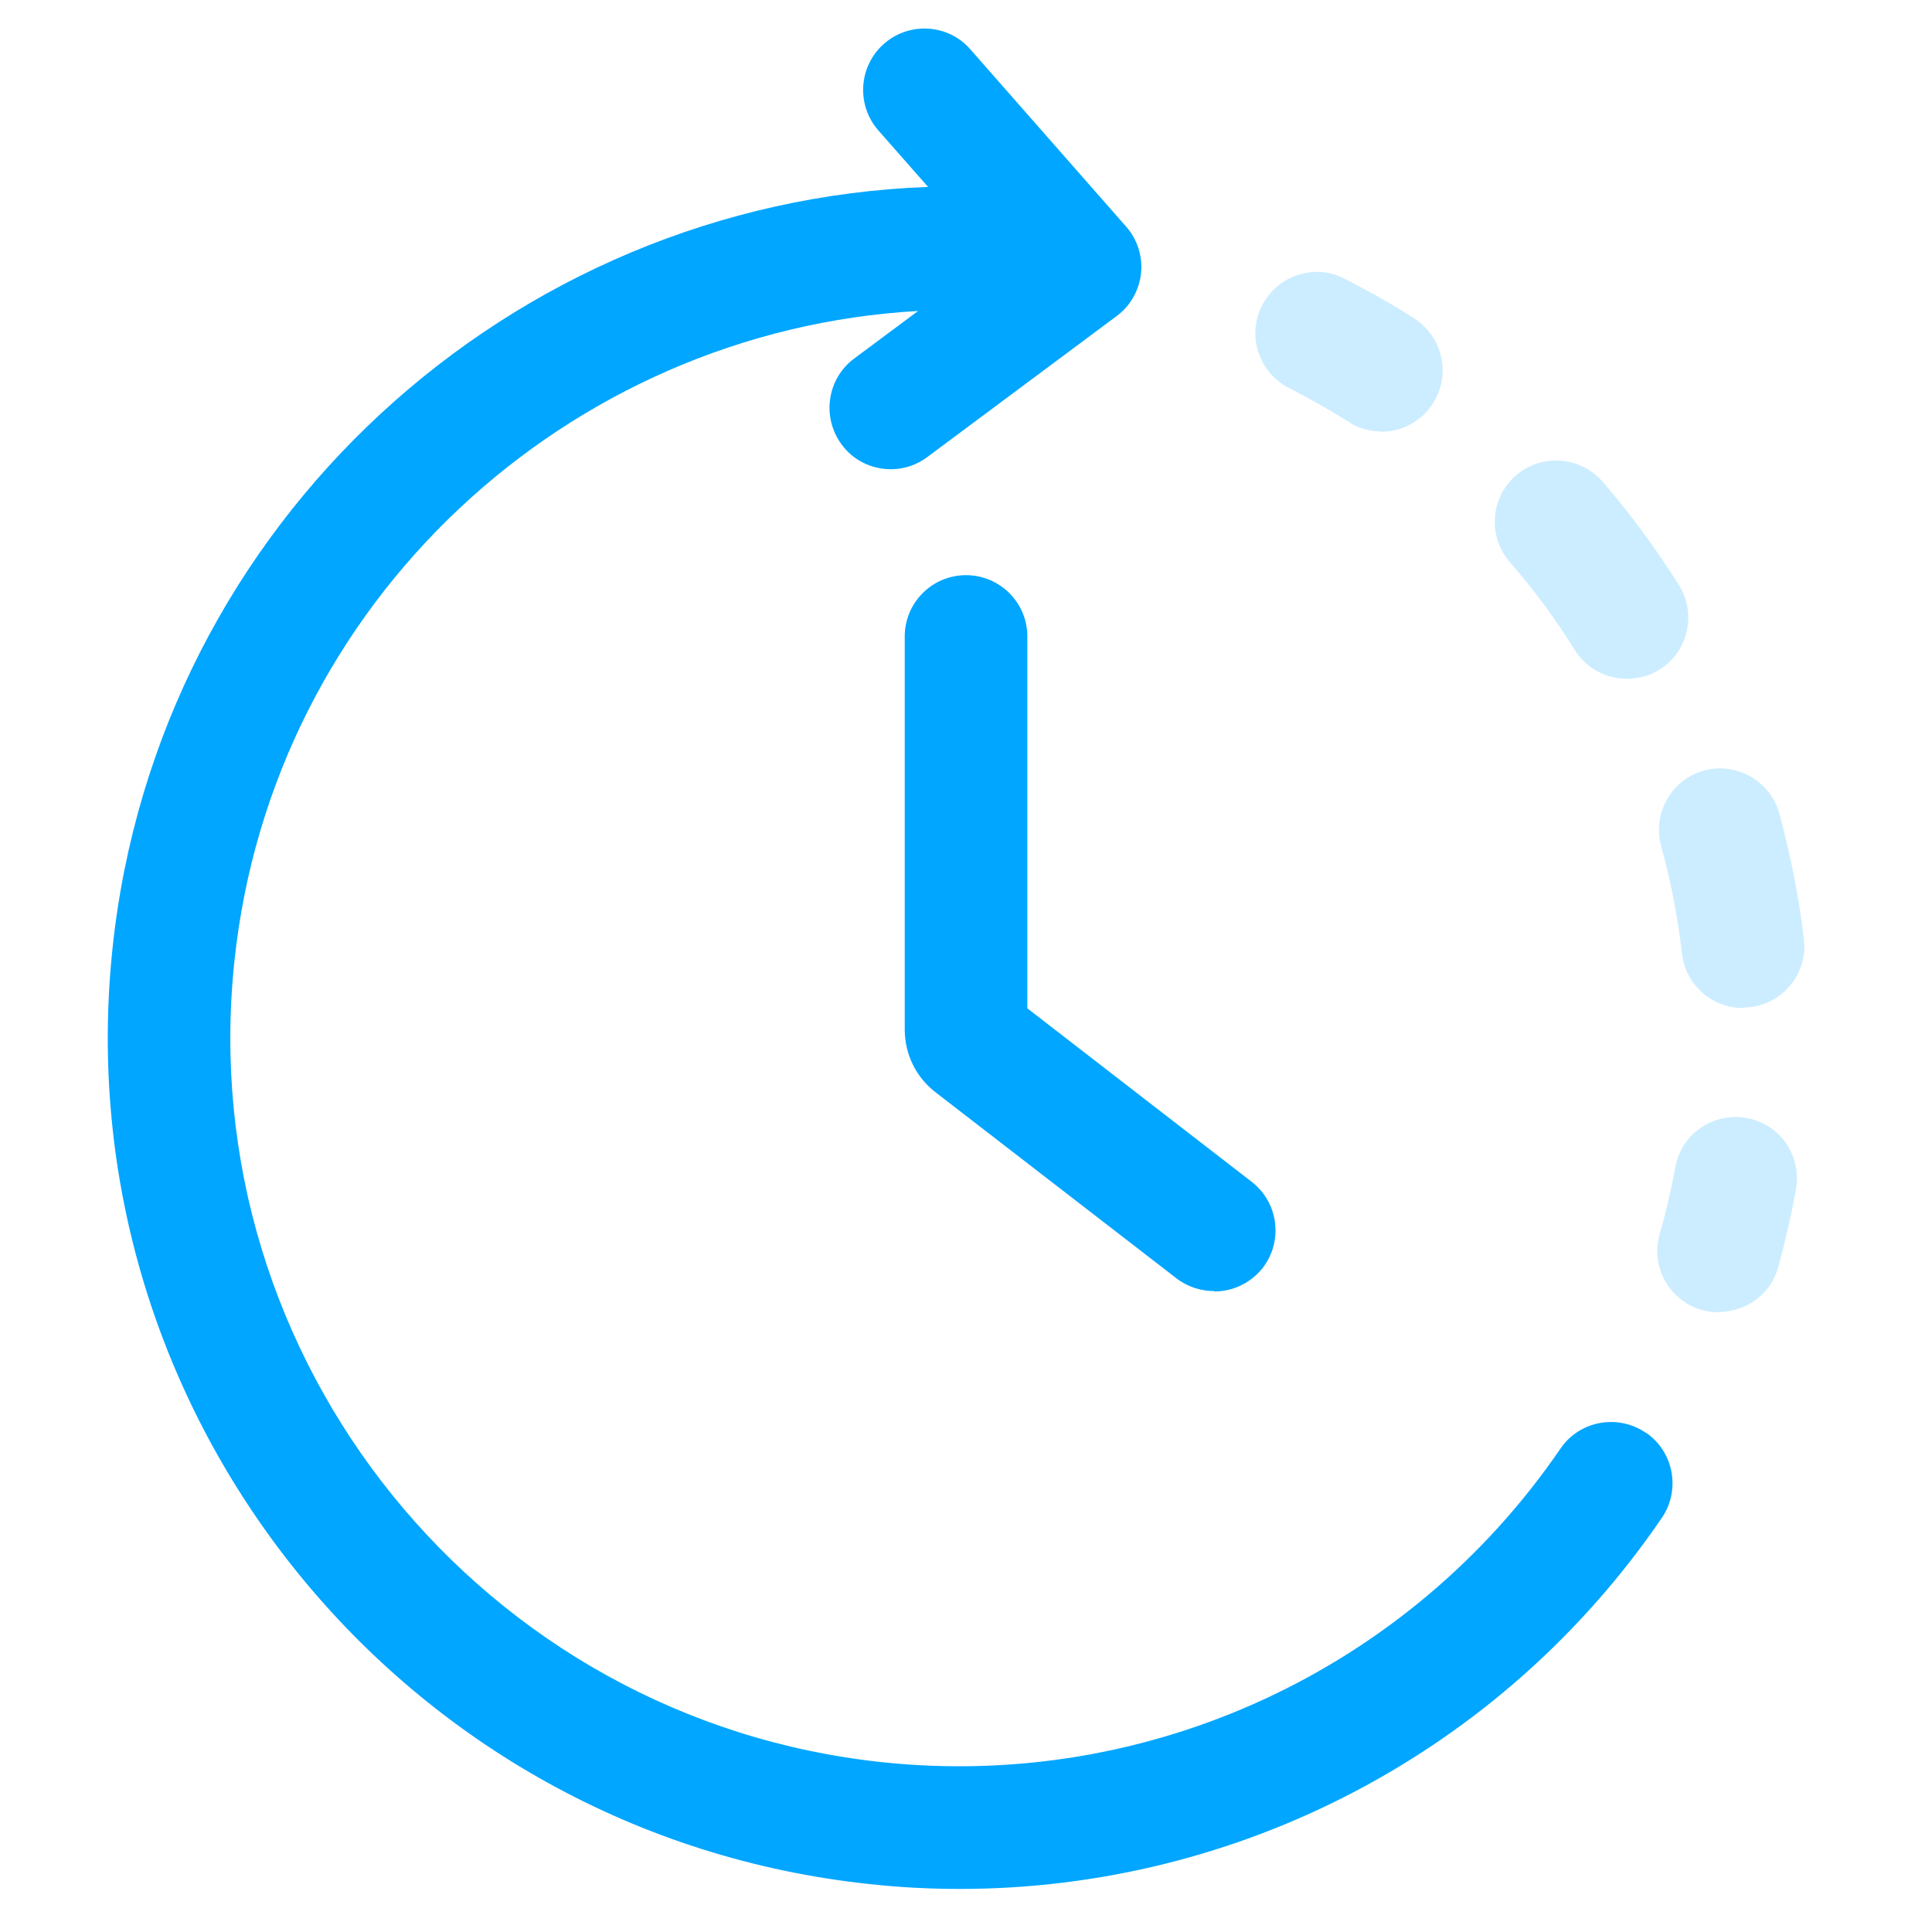 <svg width="24" height="24" viewBox="0 0 24 24" fill="none" xmlns="http://www.w3.org/2000/svg">
<g opacity="0.2">
<path d="M17.155 5.359C17.017 5.359 16.874 5.322 16.749 5.239C16.509 5.086 16.26 4.948 16.011 4.819C15.637 4.629 15.485 4.168 15.678 3.794C15.872 3.42 16.329 3.268 16.703 3.462C16.998 3.614 17.289 3.775 17.566 3.955C17.922 4.182 18.028 4.652 17.802 5.008C17.658 5.239 17.409 5.363 17.155 5.363V5.359Z" fill="#00A6FF"/>
<path d="M21.651 12.522C21.268 12.522 20.94 12.236 20.894 11.848C20.843 11.396 20.755 10.948 20.635 10.509C20.524 10.103 20.765 9.683 21.166 9.572C21.572 9.462 21.992 9.702 22.103 10.103C22.241 10.616 22.348 11.142 22.408 11.668C22.458 12.088 22.158 12.462 21.738 12.512C21.711 12.512 21.678 12.517 21.651 12.517V12.522ZM20.211 8.432C19.957 8.432 19.708 8.308 19.564 8.077C19.325 7.694 19.052 7.32 18.752 6.979C18.48 6.66 18.512 6.18 18.835 5.903C19.154 5.631 19.634 5.668 19.911 5.986C20.257 6.388 20.575 6.822 20.857 7.269C21.078 7.625 20.972 8.096 20.617 8.317C20.492 8.396 20.349 8.432 20.211 8.432Z" fill="#00A6FF"/>
<path d="M21.351 16.302C21.281 16.302 21.212 16.292 21.143 16.274C20.737 16.159 20.501 15.739 20.617 15.332C20.695 15.06 20.76 14.779 20.811 14.502C20.884 14.086 21.281 13.814 21.697 13.888C22.112 13.962 22.384 14.359 22.311 14.774C22.251 15.097 22.177 15.425 22.089 15.743C21.997 16.08 21.688 16.297 21.355 16.297L21.351 16.302Z" fill="#00A6FF"/>
</g>
<path d="M20.442 17.797C20.095 17.561 19.62 17.649 19.385 17.995C17.502 20.746 14.275 22.241 10.961 21.891C6 21.365 2.386 16.901 2.912 11.94C3.383 7.472 7.057 4.108 11.405 3.863L10.611 4.454C10.274 4.703 10.205 5.183 10.454 5.52C10.601 5.723 10.832 5.829 11.068 5.829C11.225 5.829 11.386 5.778 11.52 5.677L13.869 3.928C14.04 3.803 14.151 3.609 14.174 3.397C14.197 3.185 14.128 2.972 13.989 2.815L12.055 0.614C11.778 0.295 11.294 0.268 10.98 0.545C10.666 0.822 10.634 1.302 10.911 1.62L11.529 2.322C6.355 2.511 1.957 6.485 1.398 11.778C0.785 17.575 5.003 22.791 10.805 23.405C11.178 23.446 11.552 23.465 11.921 23.465C15.392 23.465 18.66 21.762 20.645 18.854C20.88 18.508 20.792 18.032 20.446 17.797H20.442Z" fill="#00A6FF"/>
<path d="M15.083 16.038C14.922 16.038 14.755 15.988 14.617 15.882L11.622 13.569C11.377 13.38 11.239 13.094 11.239 12.789V7.906C11.239 7.486 11.58 7.145 12 7.145C12.42 7.145 12.762 7.486 12.762 7.906V12.526L15.549 14.681C15.882 14.94 15.942 15.415 15.688 15.748C15.535 15.941 15.314 16.043 15.083 16.043V16.038Z" fill="#00A6FF"/>
</svg>
